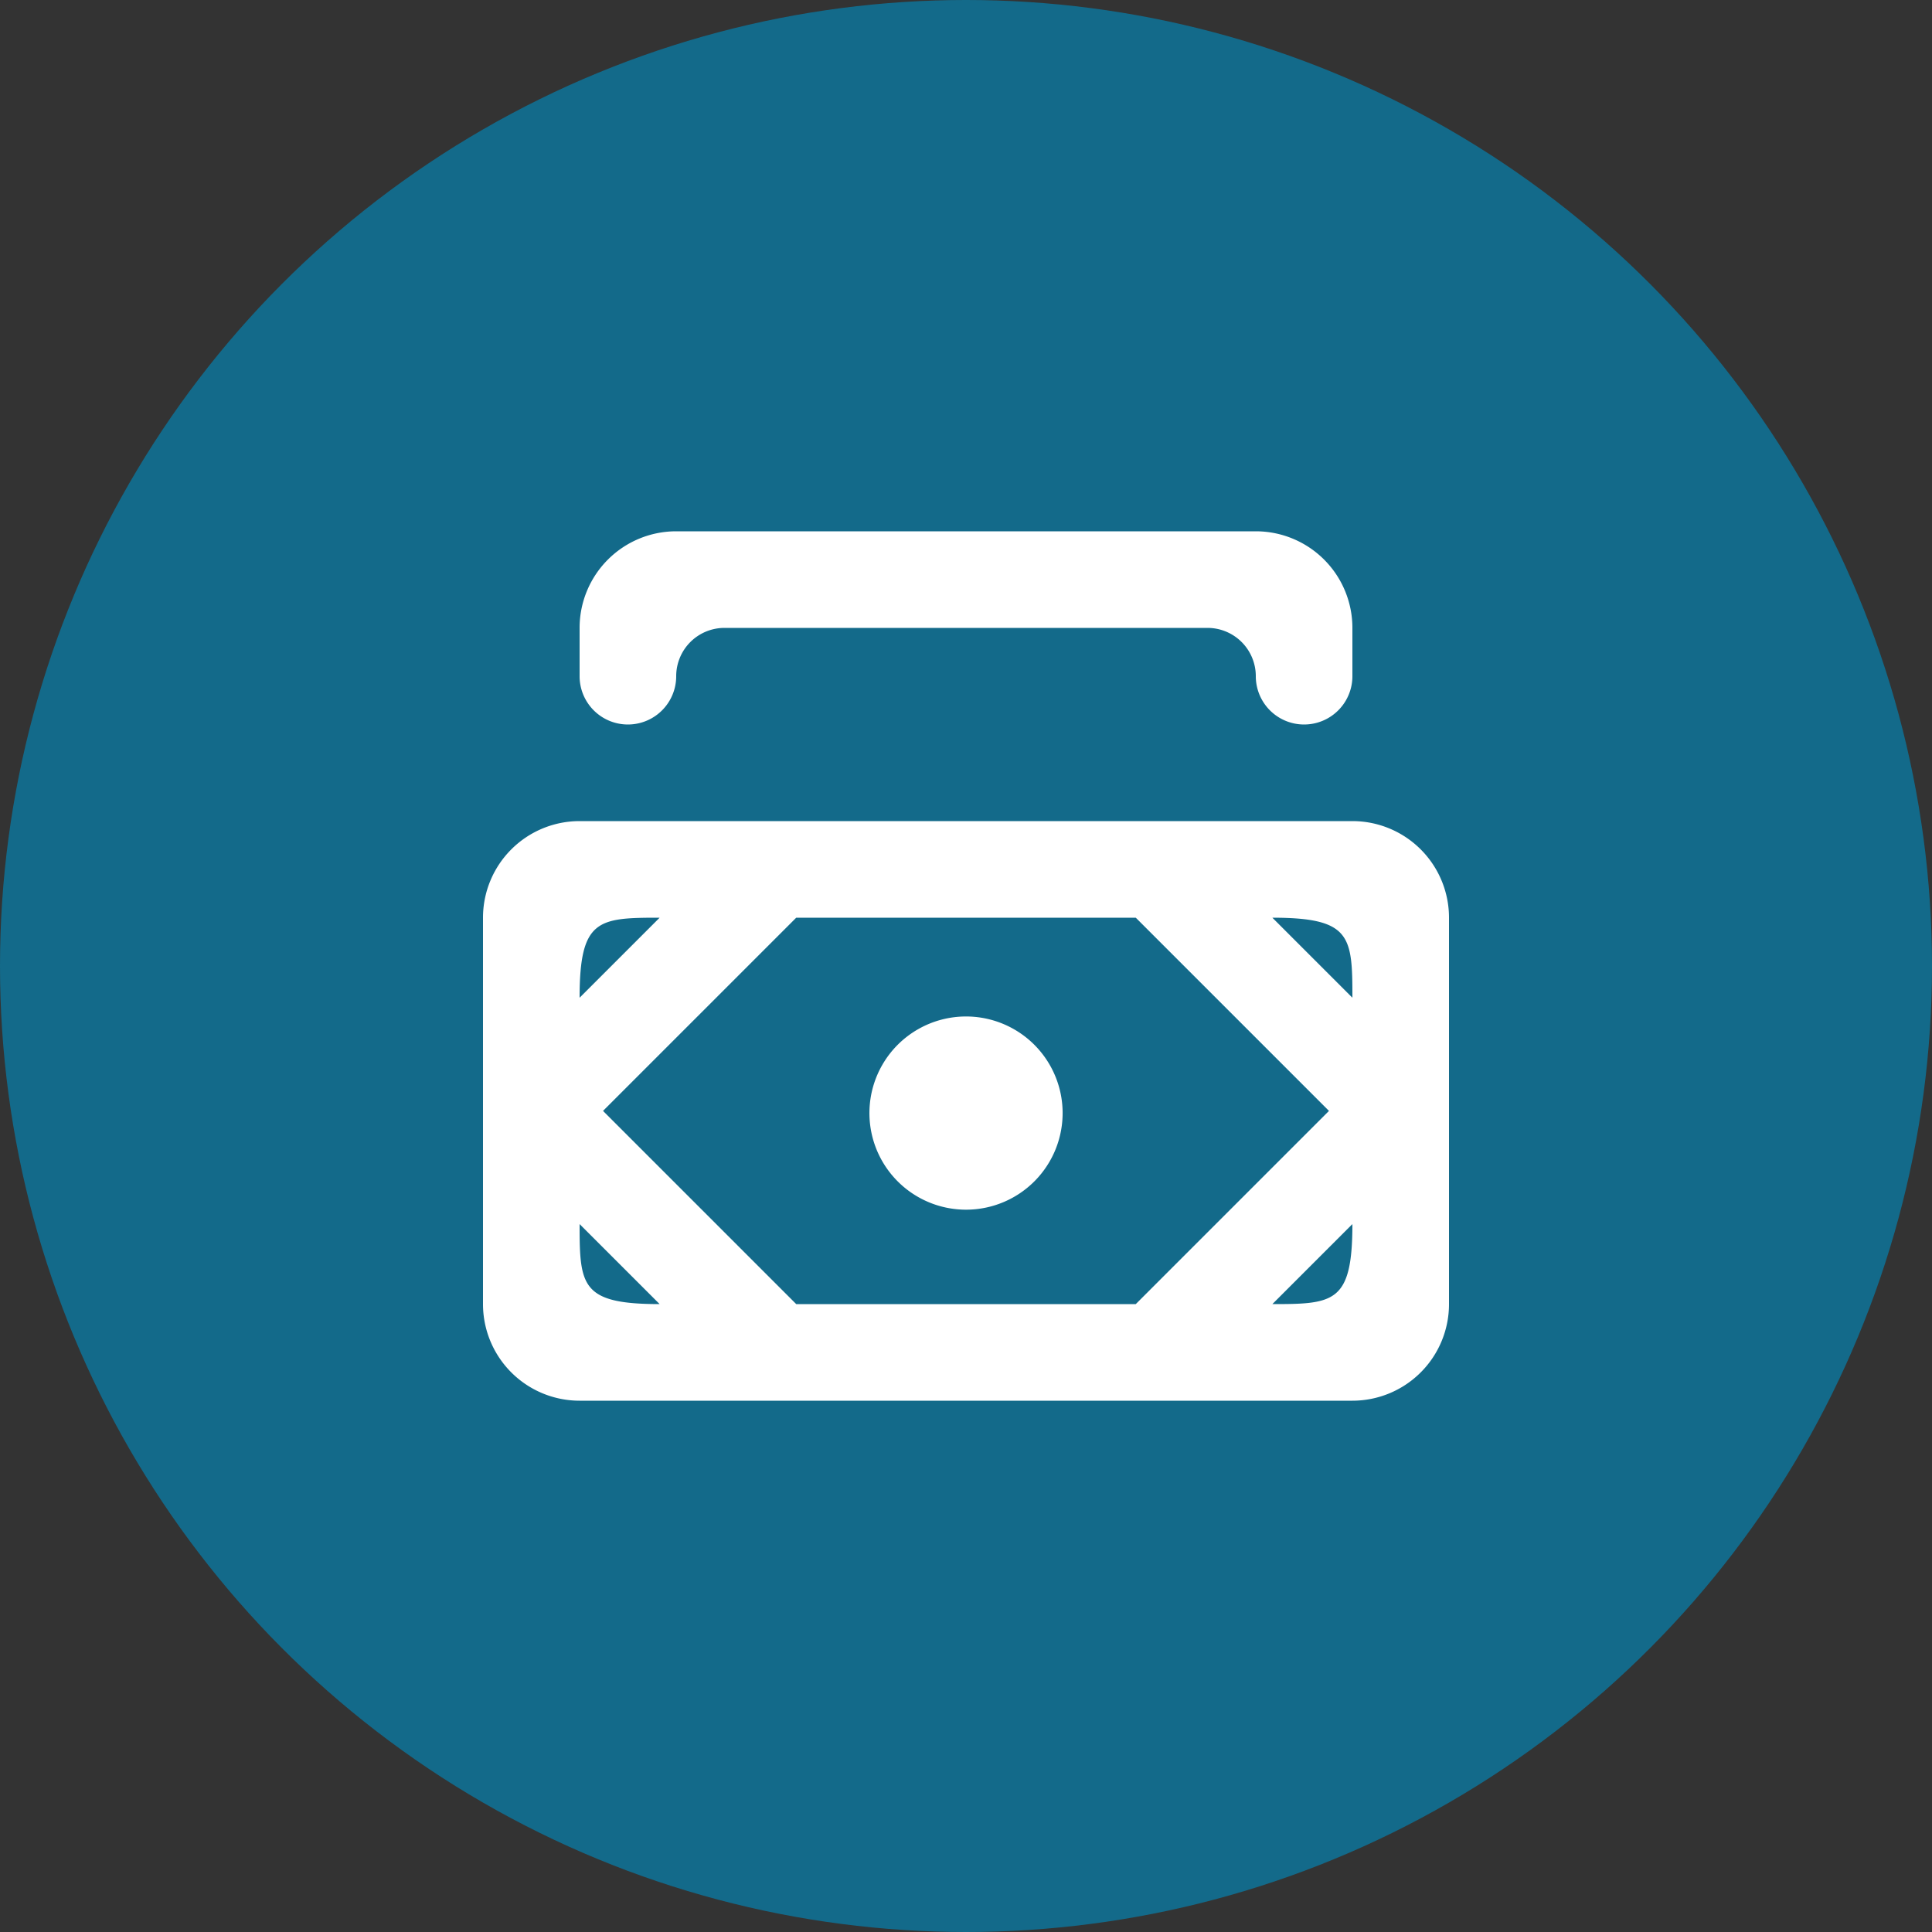 <svg xmlns="http://www.w3.org/2000/svg" xmlns:xlink="http://www.w3.org/1999/xlink" width="40" height="40" viewBox="0 0 40 40">
    <rect x="0" y="0" width="40" height="40" fill="#333333" stroke="none"/>
    <defs>
        <path id="a" d="M12 14v-1a2 2 0 0 1 2-2h12a2 2 0 0 1 2 2v1a1 1 0 0 1-2 0 1 1 0 0 0-1-1H15a1 1 0 0 0-1 1 1 1 0 0 1-2 0zm10 9a2 2 0 1 1-3.999.001A2 2 0 0 1 22 23zm6-2.343L26.343 19c1.629 0 1.657.384 1.657 1.657zM26.343 27L28 25.343C28 26.97 27.62 27 26.343 27zm-9.858 0l-4-4 4-4h7.03l4 4-4 4h-7.03zM12 25.343L13.657 27C12.03 27 12 26.62 12 25.343zM13.657 19L12 20.657c0-1.629.384-1.657 1.657-1.657zM28 17H12a2 2 0 0 0-2 2v8a2 2 0 0 0 2 2h16a2 2 0 0 0 2-2v-8a2 2 0 0 0-2-2z"/>
    </defs>
    <g fill="none" fill-rule="evenodd">
        <circle cx="20" cy="20" r="20" fill="#136A8A"/>
        <mask id="b" fill="#fff">
            <use xlink:href="#a"/>
        </mask>
        <use fill="#FFF" xlink:href="#a"/>
    </g>
</svg>
